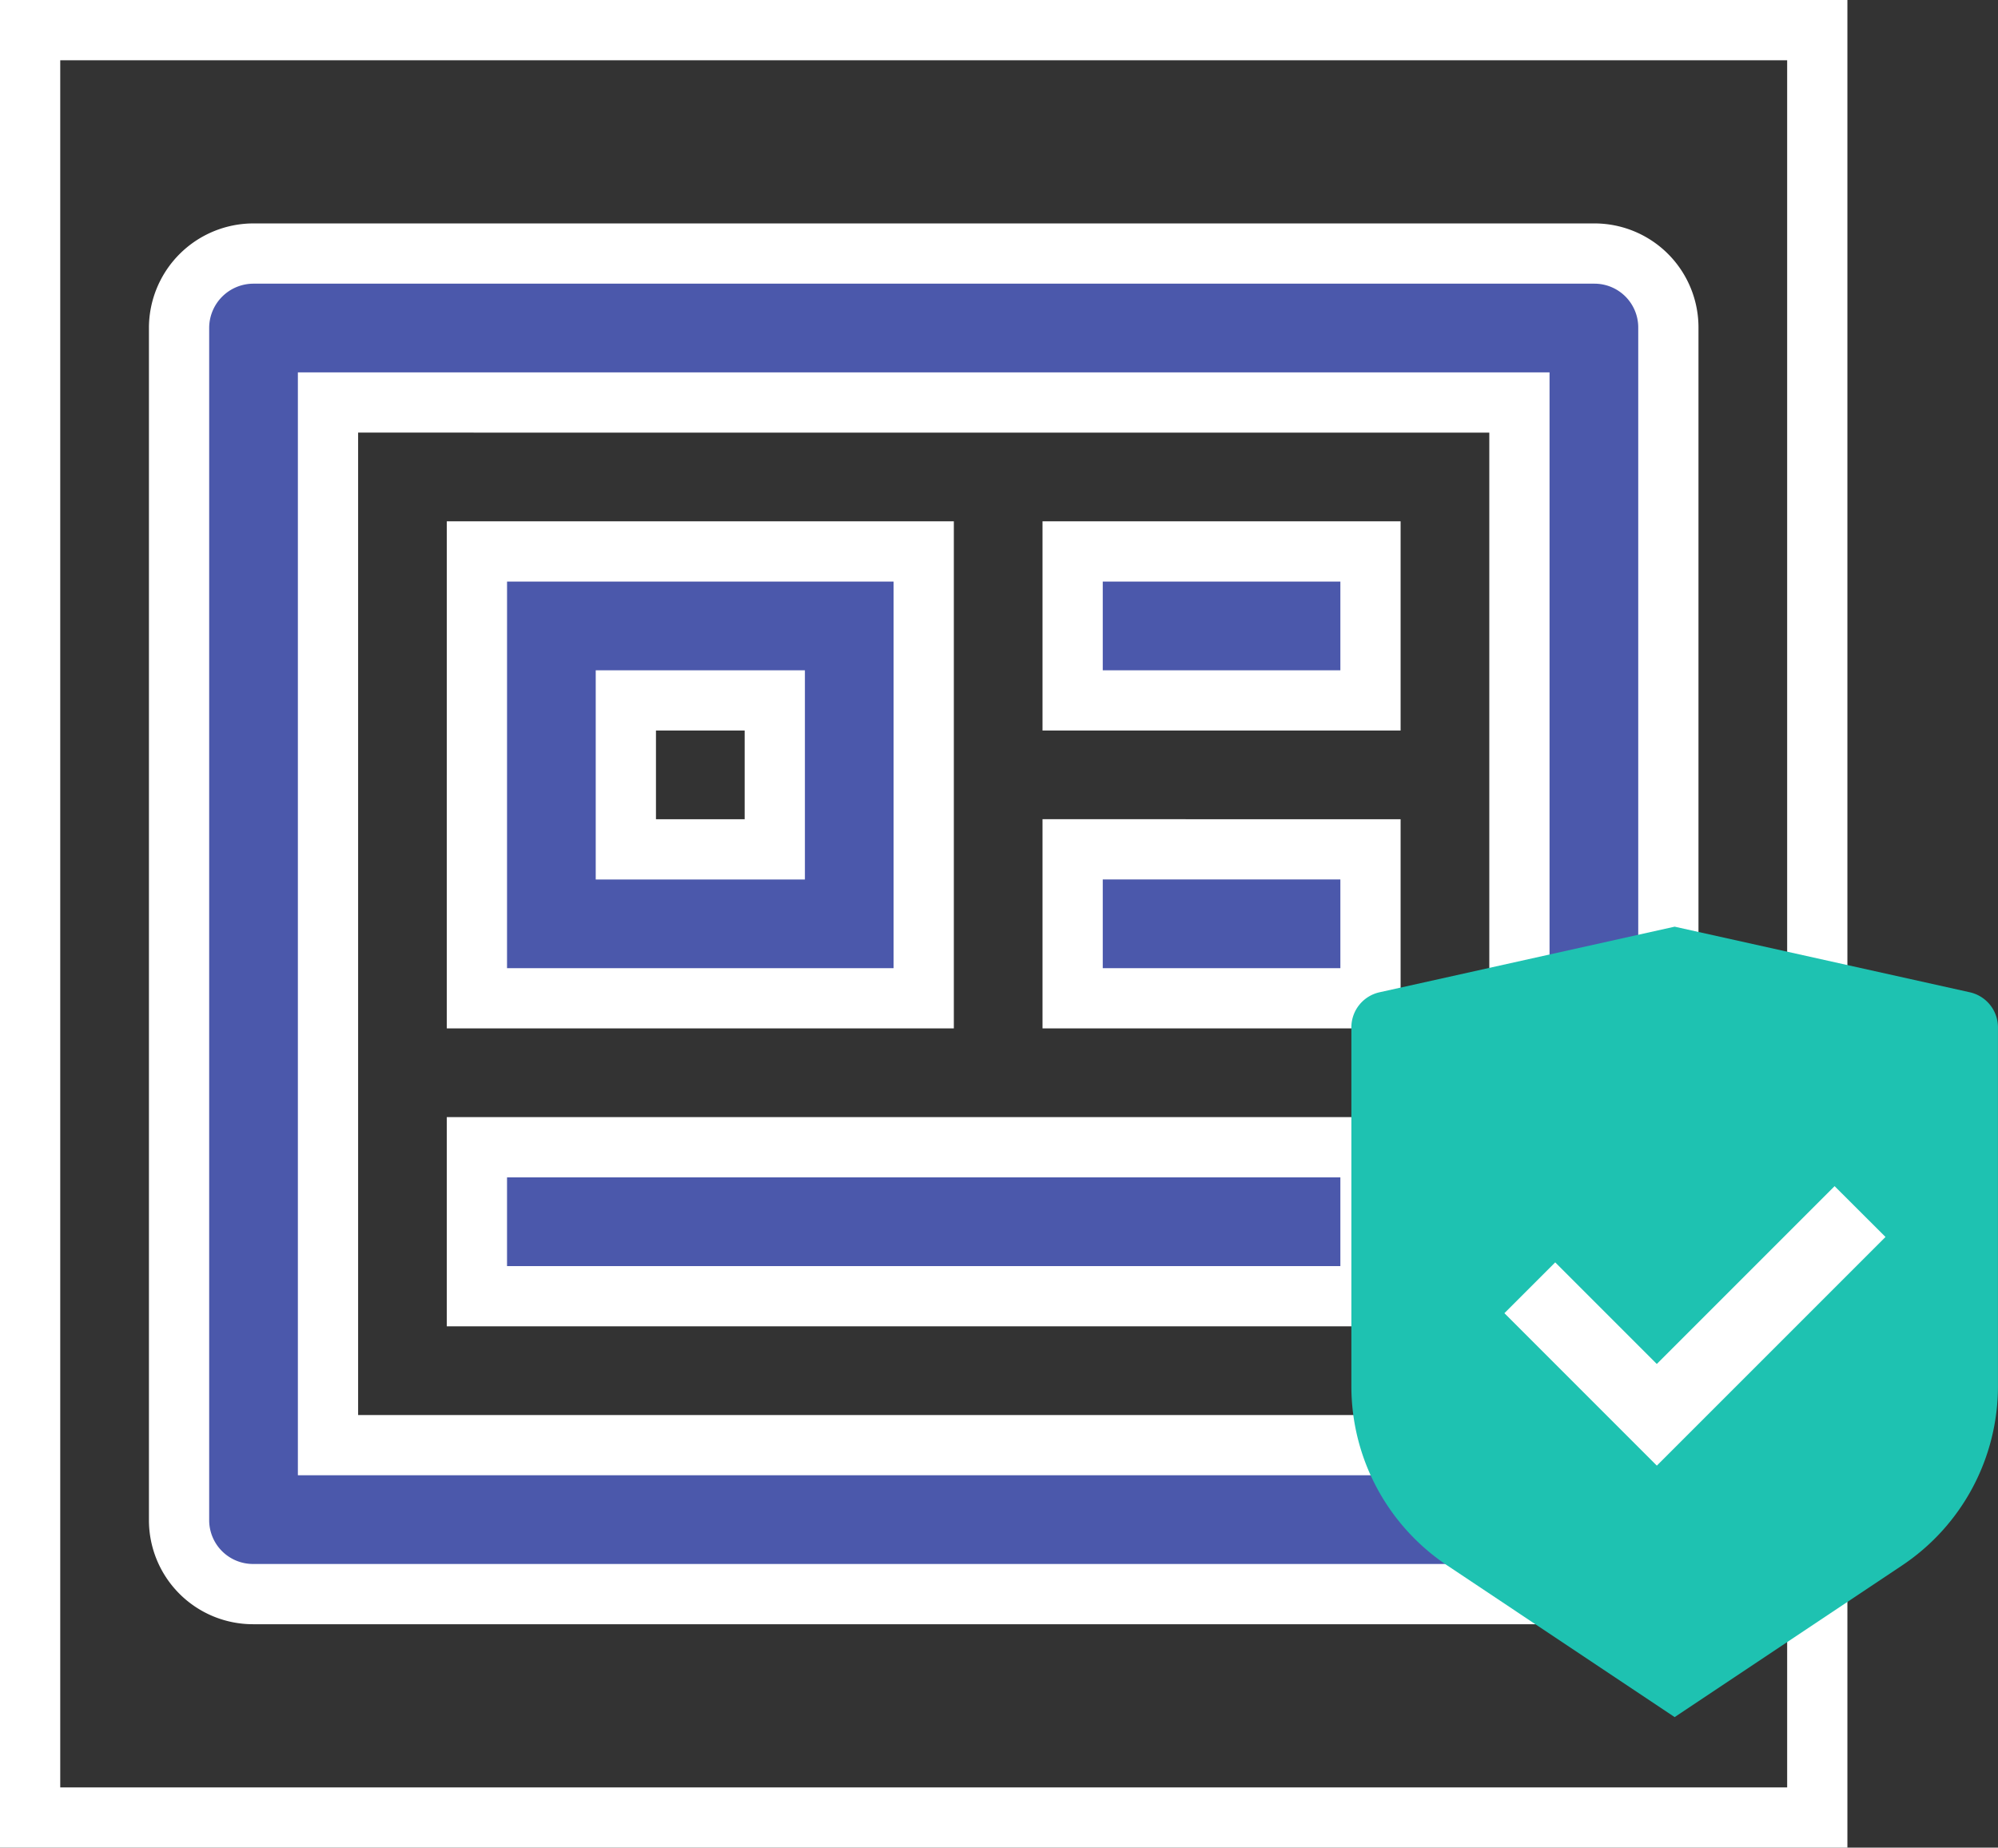<svg xmlns="http://www.w3.org/2000/svg" width="99.5" height="92" viewBox="0 0 99.5 92">
  <rect x="0" y="0" width="99.5" height="92" fill="#333333" stroke="none"/>
  <g id="Group_7296" data-name="Group 7296" transform="translate(-629.5 -211.5)">
    <g id="profile-line" transform="translate(631 213)">
      <path id="Path_23241" data-name="Path 23241" d="M0,0H89V89H0Z" fill="rgba(0,0,0,0)" stroke="#fff" stroke-width="3"/>
      <path id="Path_23242" data-name="Path 23242" d="M2,6.682A3.708,3.708,0,0,1,5.679,3H72.488a3.681,3.681,0,0,1,3.679,3.682V66.068a3.708,3.708,0,0,1-3.679,3.682H5.679A3.682,3.682,0,0,1,2,66.068Zm7.417,3.734V62.333H68.75V10.417Zm7.417,7.417h22.25v22.25H16.833ZM24.25,25.25v7.417h7.417V25.25ZM16.833,47.5h44.5v7.417h-44.5ZM46.5,17.833H61.333V25.25H46.5Zm0,14.833H61.333v7.417H46.5Z" transform="translate(5.417 8.125)" fill="#4b58ab" stroke="#fff" stroke-width="3"/>
    </g>
    <g id="Group_7022" data-name="Group 7022" transform="translate(-119 10)">
      <g id="Rectangle_946" data-name="Rectangle 946" transform="translate(821 255)" fill="#fff" stroke="#707070" stroke-width="1">
        <rect width="23" height="22" stroke="none"/>
        <rect x="0.5" y="0.5" width="22" height="21" fill="none"/>
      </g>
      <path id="Path_22989" data-name="Path 22989" d="M19.1,1,33.8,4.267a1.79,1.79,0,0,1,1.4,1.746V23.879a10.733,10.733,0,0,1-4.78,8.931L19.1,40.358,7.78,32.81A10.73,10.73,0,0,1,3,23.881V6.013A1.79,1.79,0,0,1,4.4,4.267Zm7.965,12.92L18.21,22.774l-5.059-5.059-2.53,2.53,7.591,7.591L29.6,16.45Z" transform="translate(812.798 246.642)" fill="#1ec2b1"/>
    </g>
  </g>
</svg>
